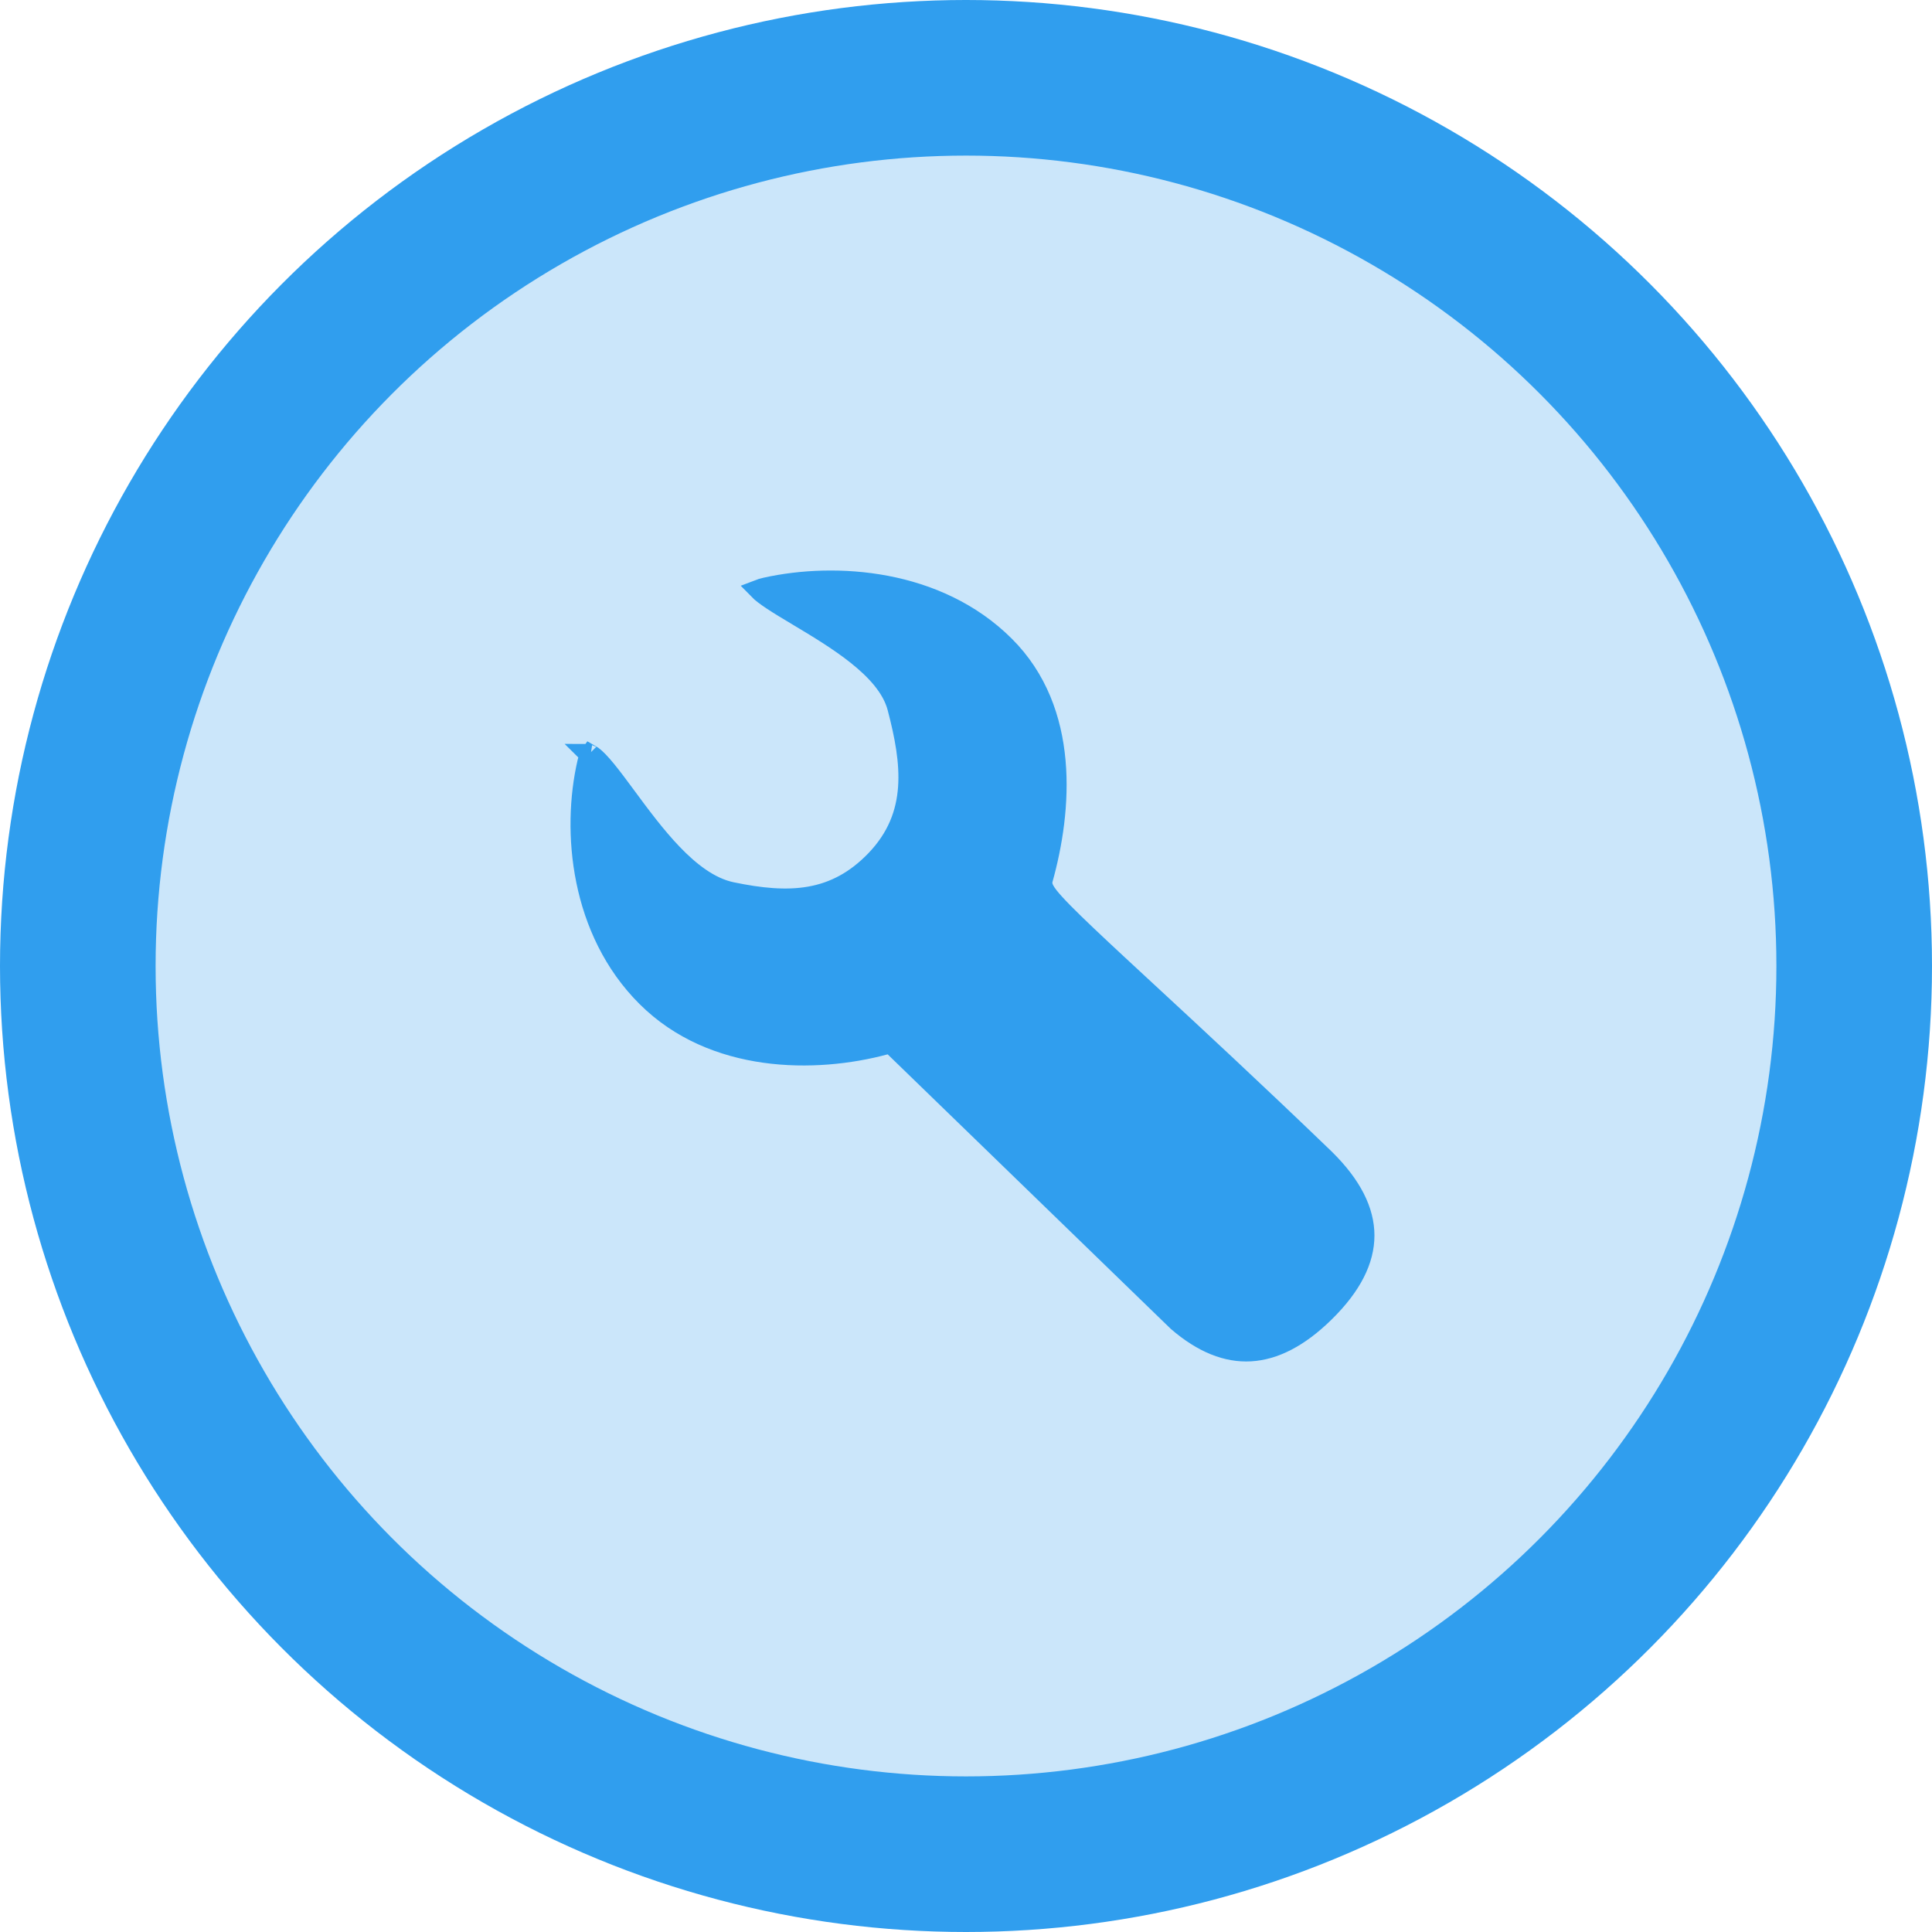 <svg width="149" height="149" viewBox="0 0 149 149" fill="none" xmlns="http://www.w3.org/2000/svg">
<circle cx="74.5" cy="74.5" r="68.5" fill="#309EEE" fill-opacity="0.25" stroke="#309EEE" stroke-width="12"/>
<path d="M80.411 67.831L80.405 67.854L80.4 67.879C80.326 68.223 80.472 68.519 80.534 68.639C80.62 68.803 80.739 68.973 80.868 69.138C81.131 69.473 81.516 69.892 82.001 70.386C82.976 71.377 84.426 72.742 86.287 74.471C86.96 75.096 87.689 75.769 88.469 76.492C92.017 79.774 96.653 84.064 102.157 89.367C104.269 91.442 105.219 93.412 105.219 95.284C105.219 97.158 104.268 99.128 102.154 101.204C100.166 103.156 98.266 104.104 96.448 104.209C94.646 104.313 92.774 103.596 90.813 101.902L69.003 80.753L68.685 80.444L68.256 80.559C62.876 82.009 55.026 82.012 49.875 76.882C44.752 71.78 44.089 64.084 45.301 58.821C45.371 58.52 45.444 58.328 45.505 58.213C45.51 58.204 45.514 58.196 45.519 58.189C45.555 58.209 45.604 58.239 45.666 58.285C45.946 58.488 46.305 58.861 46.752 59.407C47.191 59.943 47.674 60.593 48.207 61.315C48.242 61.363 48.278 61.411 48.314 61.46C49.344 62.855 50.541 64.478 51.843 65.836C53.174 67.225 54.718 68.451 56.419 68.806C58.614 69.263 60.61 69.473 62.454 69.148C64.326 68.819 65.99 67.948 67.534 66.344C70.869 62.876 70.323 58.796 69.215 54.57C68.802 52.993 67.51 51.637 66.091 50.507C64.669 49.376 62.978 48.364 61.546 47.508L61.486 47.471C60.754 47.034 60.097 46.64 59.558 46.282C59.059 45.951 58.712 45.684 58.509 45.475C58.638 45.425 58.818 45.37 59.061 45.316C64.445 44.12 72.297 44.646 77.476 49.804C82.53 54.837 81.905 62.486 80.411 67.831ZM45.431 58.153C45.431 58.153 45.436 58.153 45.446 58.156C45.437 58.156 45.432 58.154 45.431 58.153Z" fill="#309EEE" stroke="#309EEE" stroke-width="1.562"/>
</svg>

